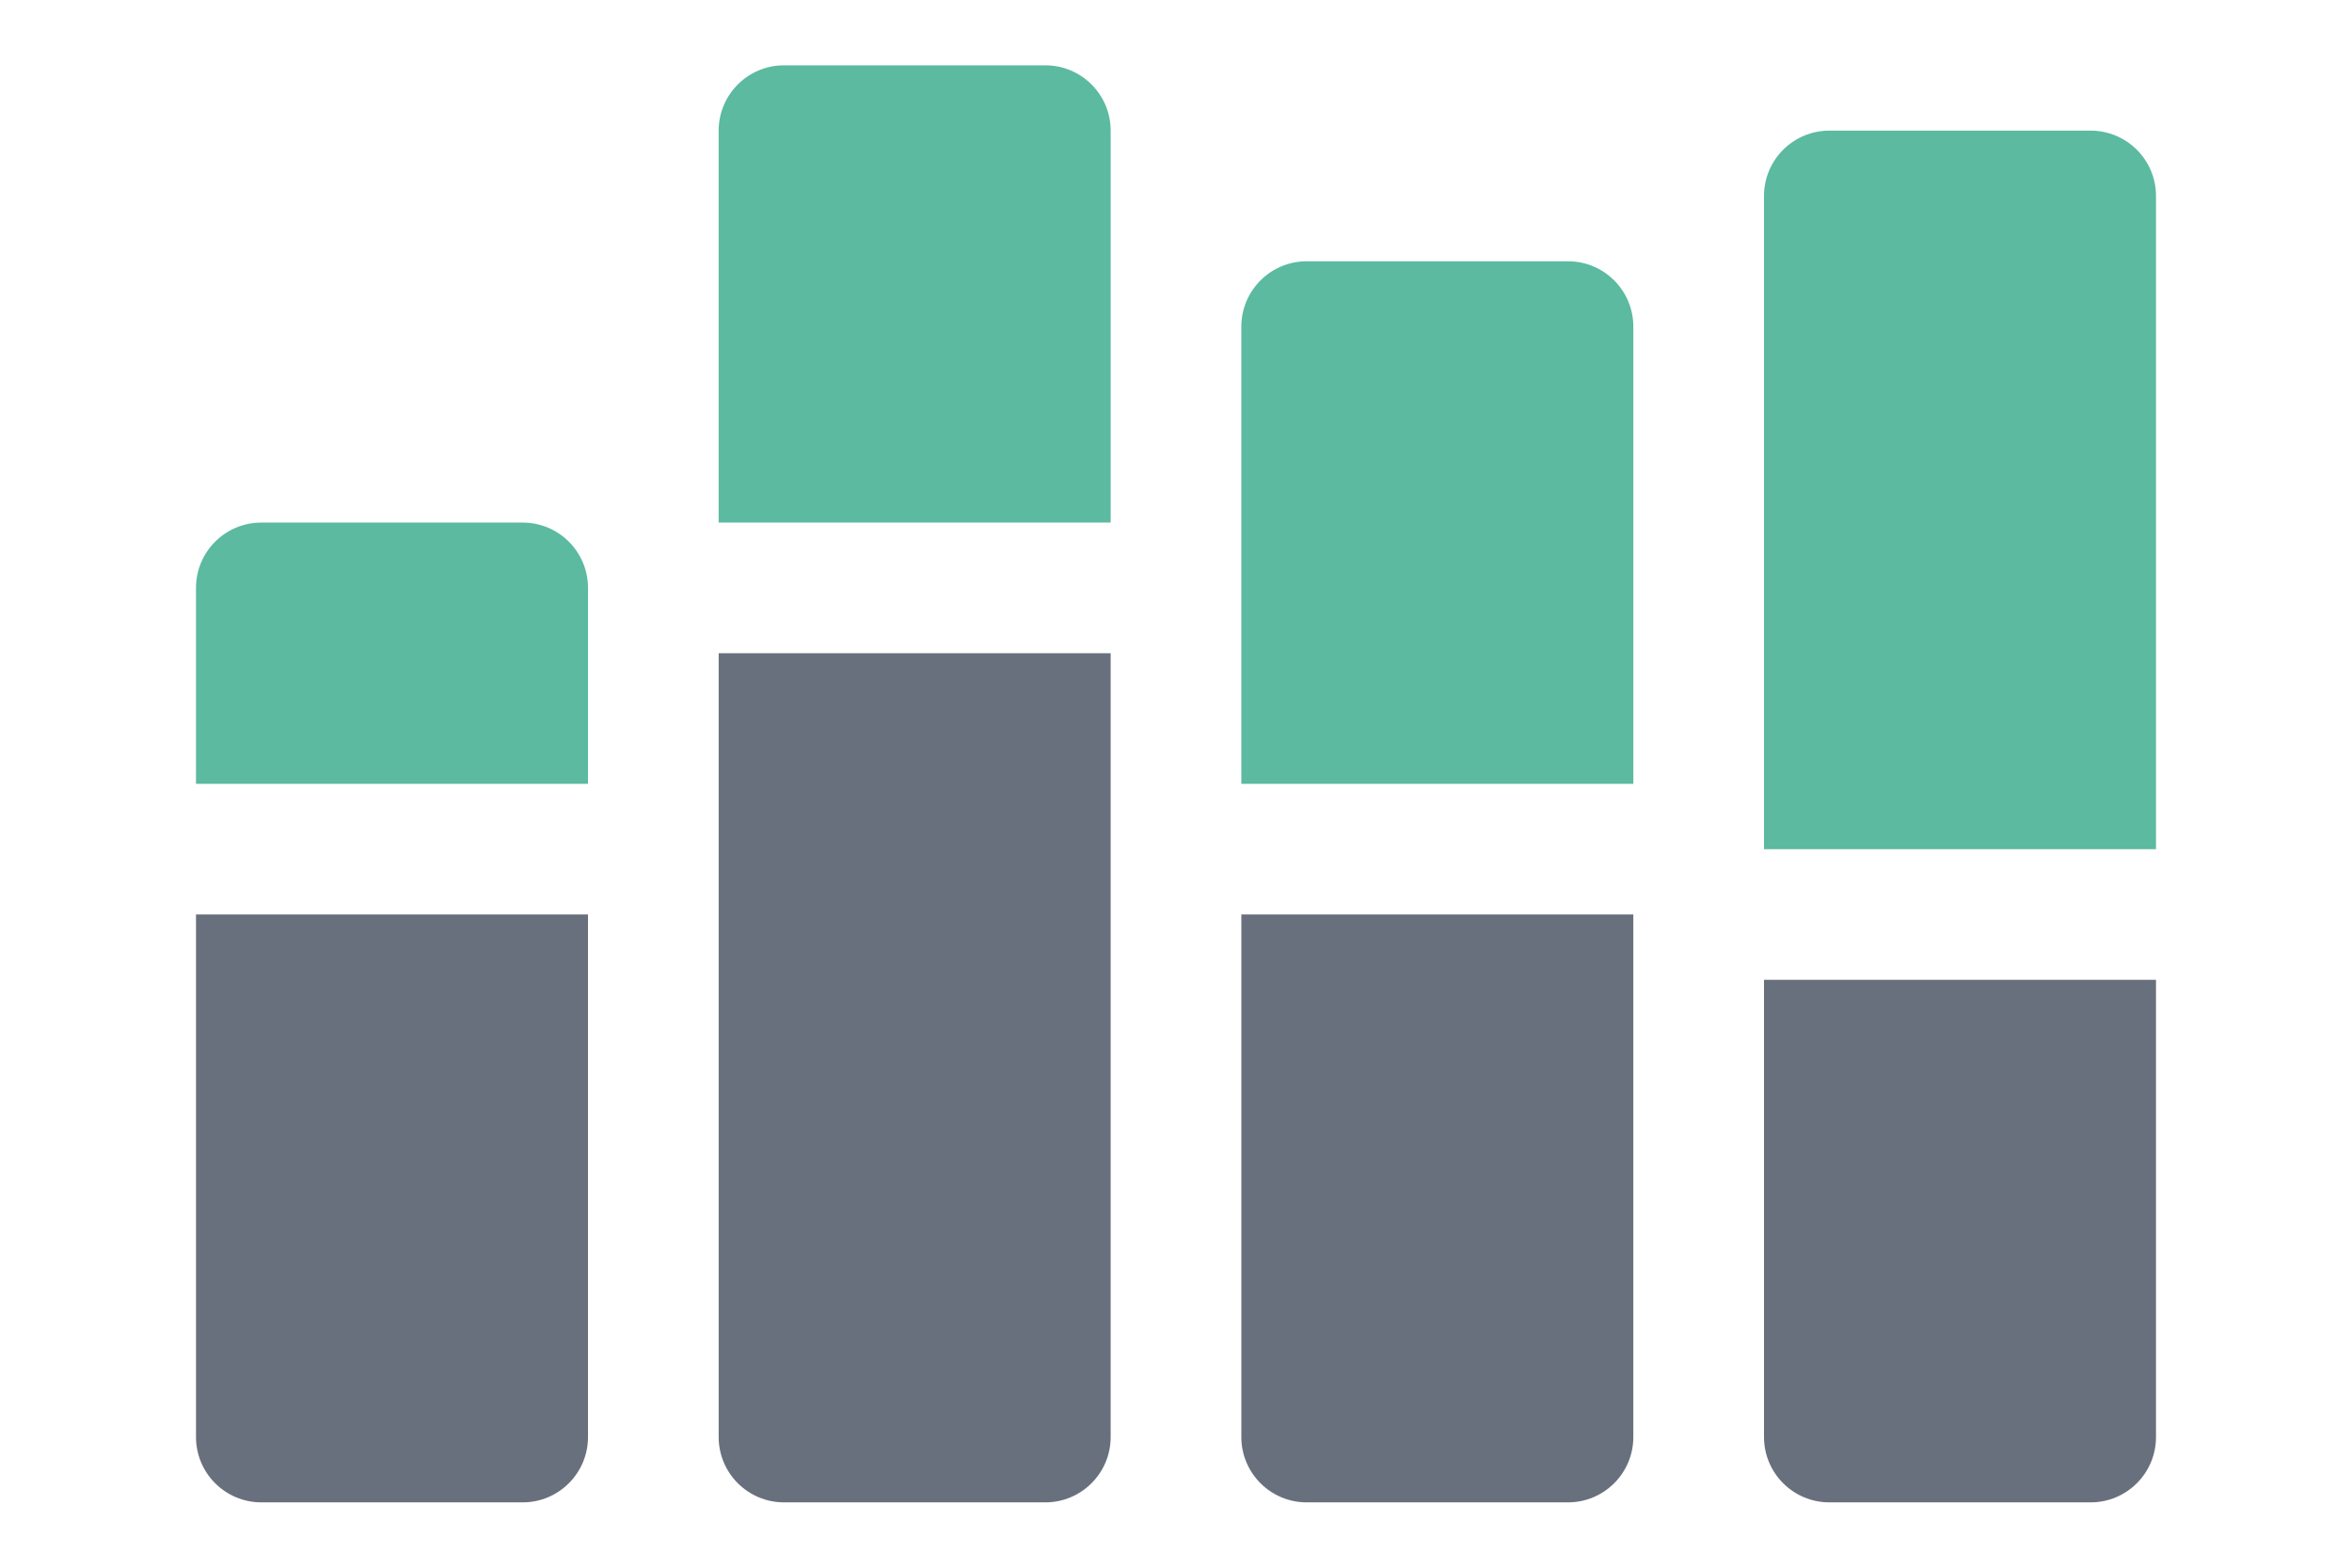 <svg xmlns="http://www.w3.org/2000/svg" width="36" height="24" viewBox="0 0 36 24">
  <g fill="none" fill-rule="evenodd">
    <path fill="#69707D" fill-rule="nonzero" d="M9,14 L9,22 C9,22.552 8.552,23 8,23 L4,23 C3.448,23 3,22.552 3,22 L3,14 L9,14 Z M17,10 L17,22 C17,22.552 16.552,23 16,23 L12,23 C11.448,23 11,22.552 11,22 L11,10 L17,10 Z M25,14 L25,22 C25,22.552 24.552,23 24,23 L20,23 C19.448,23 19,22.552 19,22 L19,14 L25,14 Z M33,15 L33,22 C33,22.552 32.552,23 32,23 L28,23 C27.448,23 27,22.552 27,22 L27,15 L33,15 Z"/>
    <path fill="#5BBAA0" fill-rule="nonzero" d="M32,2 C32.552,2 33,2.448 33,3 L33,13 L27,13 L27,3 C27,2.448 27.448,2 28,2 L32,2 Z M8,8 C8.552,8 9,8.448 9,9 L9,12 L3,12 L3,9 C3,8.448 3.448,8 4,8 L8,8 Z M24,4 C24.552,4 25,4.448 25,5 L25,12 L19,12 L19,5 C19,4.448 19.448,4 20,4 L24,4 Z M16,1 C16.552,1 17,1.448 17,2 L17,8 L11,8 L11,2 C11,1.448 11.448,1 12,1 L16,1 Z"/>
  </g>
</svg>
